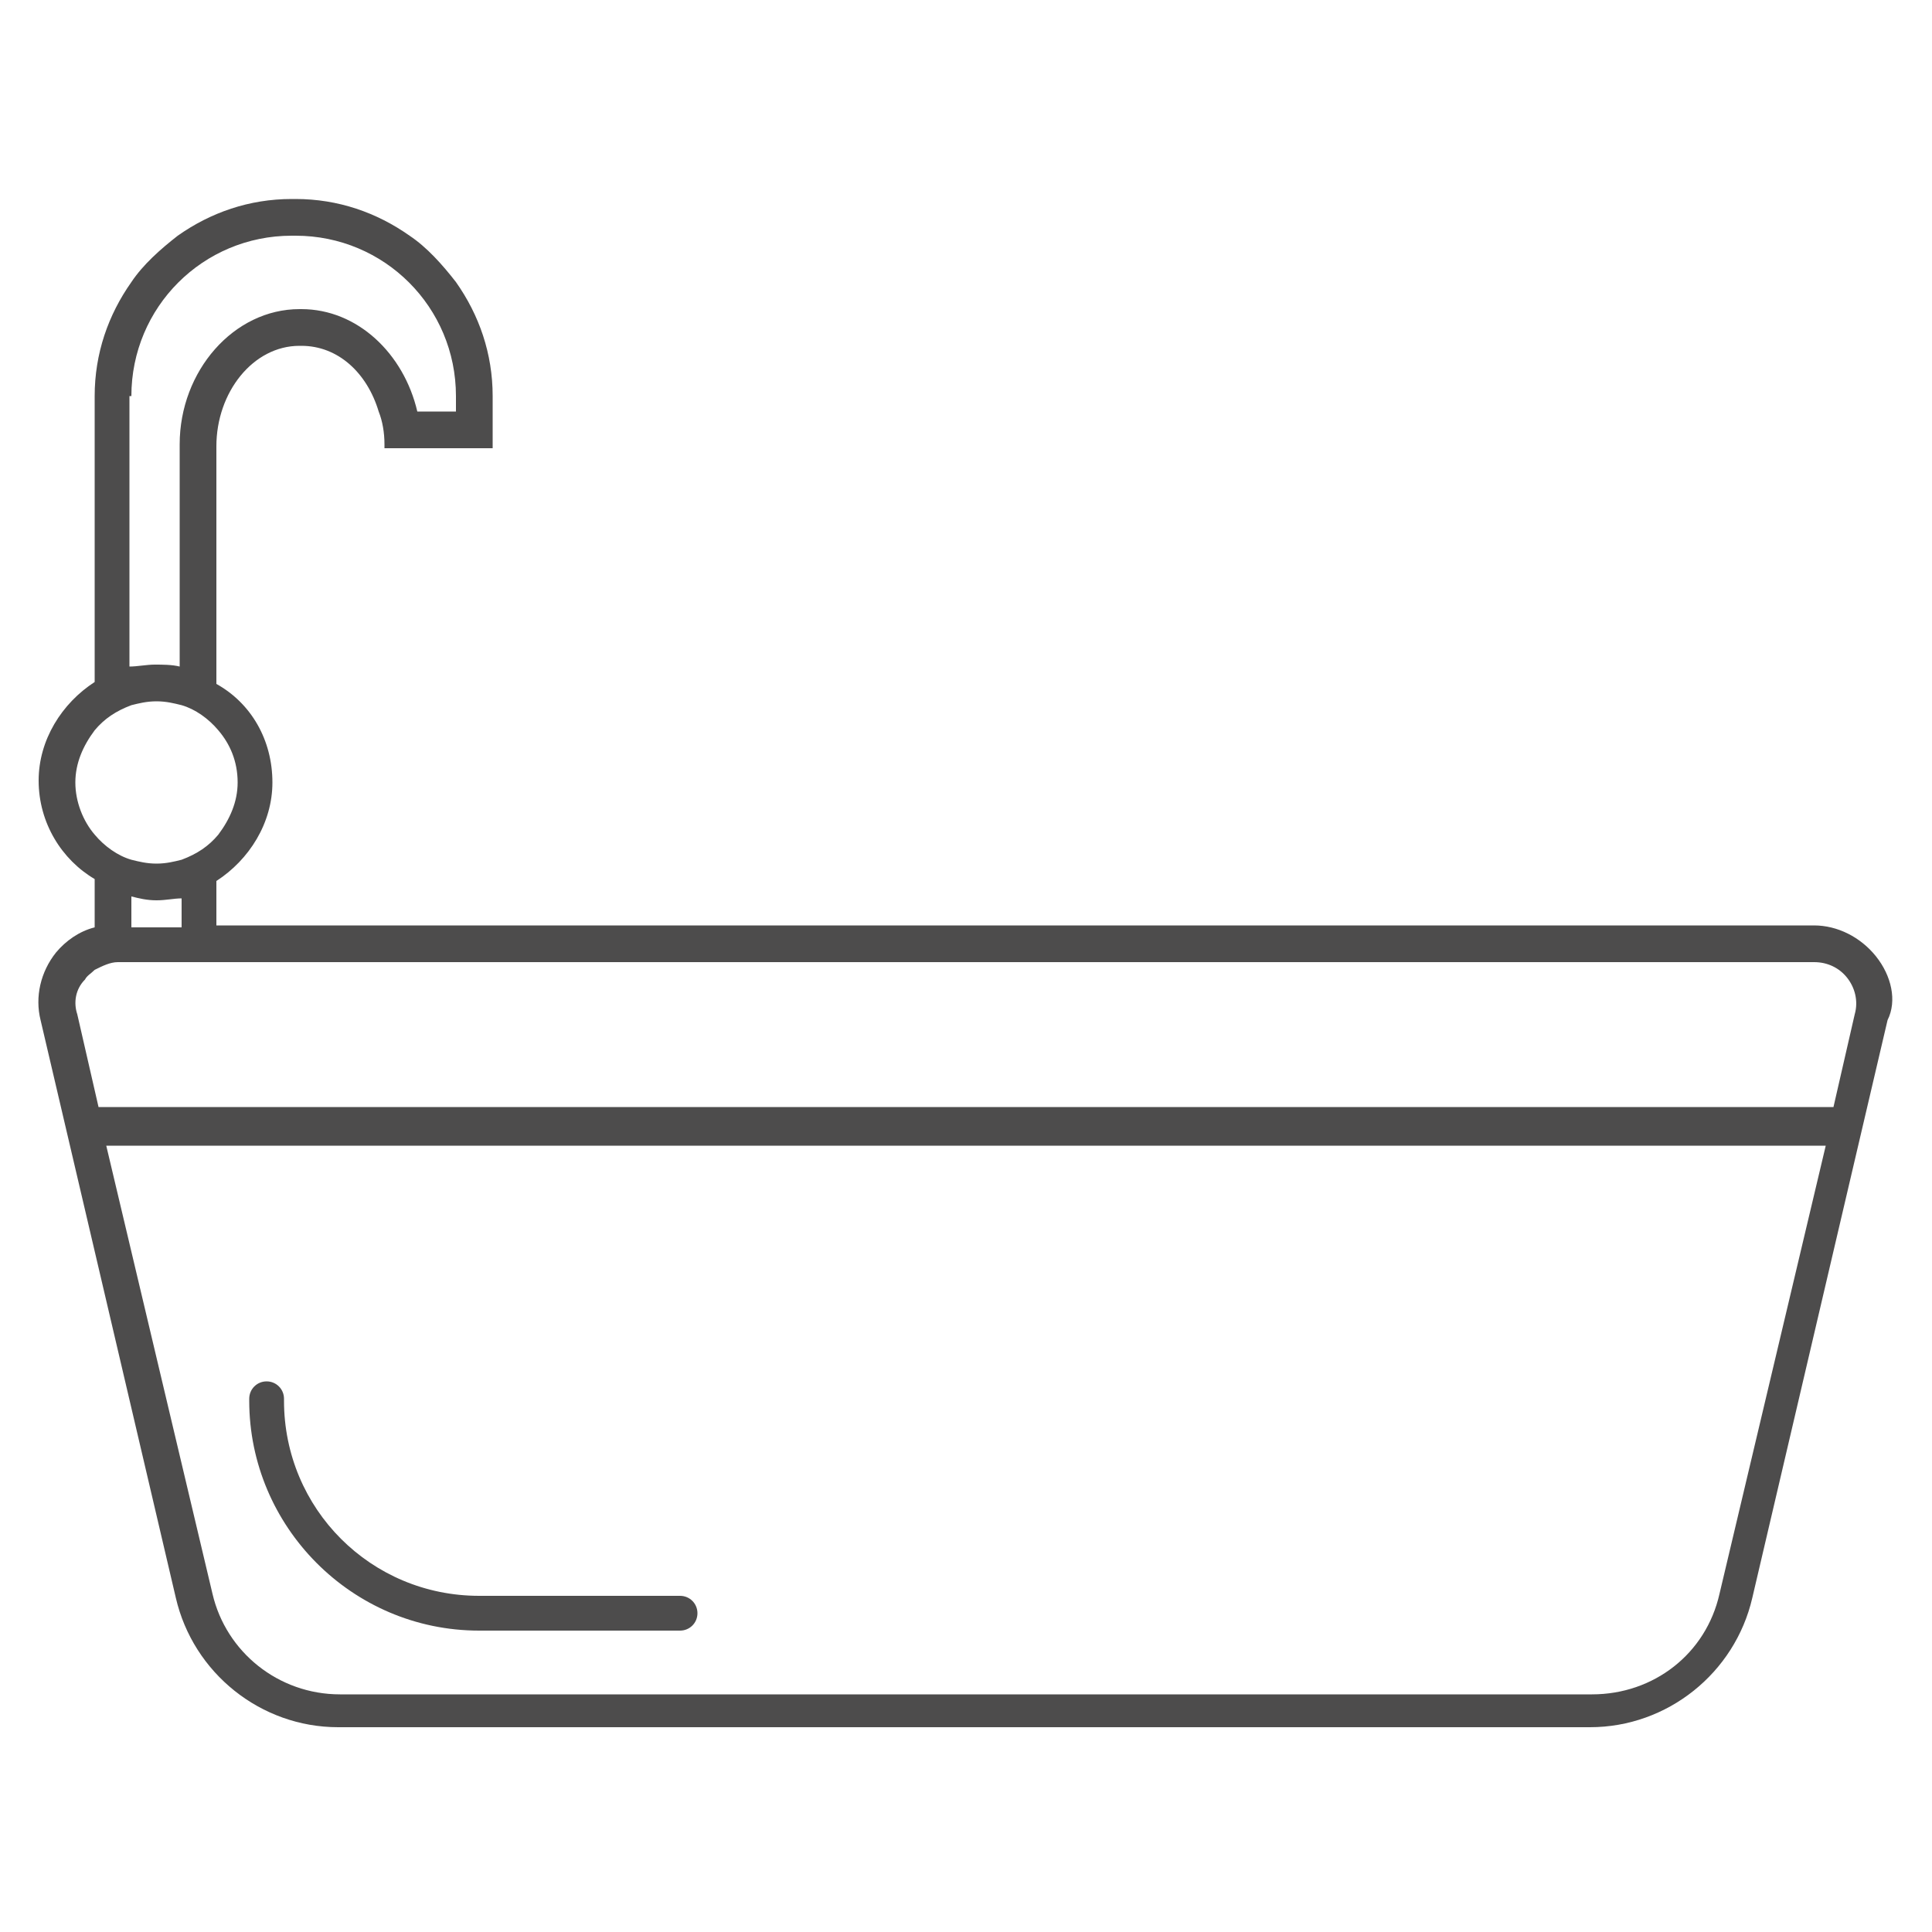 <?xml version="1.0" encoding="UTF-8"?> <!-- Generator: Adobe Illustrator 17.1.0, SVG Export Plug-In . SVG Version: 6.00 Build 0) --> <svg xmlns="http://www.w3.org/2000/svg" xmlns:xlink="http://www.w3.org/1999/xlink" id="Слой_8" x="0px" y="0px" viewBox="0 0 100 100" xml:space="preserve"> <g> <path fill="#4d4c4c" d="M97.1,49.5c-0.8-1-2-1.6-3.2-1.6H25.5h-1.9H11.2v-2.3c1.7-1.1,2.9-3,2.9-5.1c0-2.2-1.1-4.1-2.9-5.1V23.1 c0-2.8,1.9-5.2,4.3-5.2h0.1c1.9,0,3.4,1.4,4,3.4c0.2,0.5,0.3,1.1,0.3,1.7v0.2h1.9h1.8h1.9v-1.9v-0.8c0-2.2-0.7-4.2-1.9-5.9 c-0.7-0.9-1.5-1.8-2.4-2.4c-1.7-1.2-3.7-1.9-5.9-1.9h-0.2c-2.2,0-4.2,0.7-5.9,1.9c-0.9,0.7-1.8,1.5-2.4,2.4 c-1.2,1.7-1.9,3.7-1.9,5.9v14.8c-1.7,1.1-2.9,3-2.9,5.1c0,2.2,1.2,4.1,2.9,5.1v2.5c-0.8,0.2-1.5,0.7-2,1.3c-0.8,1-1.1,2.3-0.8,3.5 l7,29.9c0.9,3.9,4.4,6.7,8.4,6.7h64.8c4,0,7.5-2.8,8.4-6.7l7-29.9C98.2,51.8,97.9,50.5,97.1,49.5z M6.8,20.5c0-4.6,3.7-8.3,8.3-8.3 h0.2c4.6,0,8.3,3.7,8.3,8.3v0.8h-2c-0.7-3-3.1-5.3-6-5.3h-0.1c-3.4,0-6.2,3.2-6.2,7v10.2v1.3c-0.4-0.1-0.9-0.1-1.3-0.1 c-0.4,0-0.9,0.1-1.3,0.1V20.5z M3.9,40.5c0-1,0.4-1.9,1-2.7c0.5-0.6,1.1-1,1.9-1.3c0.4-0.1,0.8-0.2,1.3-0.2c0.5,0,0.9,0.1,1.3,0.2 c0.7,0.2,1.4,0.7,1.9,1.3c0.6,0.7,1,1.6,1,2.7c0,1-0.4,1.9-1,2.7c-0.5,0.6-1.1,1-1.9,1.3c-0.4,0.1-0.8,0.2-1.3,0.2 c-0.5,0-0.9-0.1-1.3-0.2c-0.7-0.2-1.4-0.7-1.9-1.3C4.3,42.5,3.9,41.5,3.9,40.5z M8.1,46.6c0.5,0,0.9-0.1,1.3-0.1V48H6.8v-1.6 C7.2,46.5,7.6,46.6,8.1,46.6z M4.4,50.7c0.1-0.2,0.3-0.3,0.5-0.5c0.4-0.2,0.8-0.4,1.2-0.4h0.7h2.6h0.9h13.3h1.9h68.4 c0.7,0,1.3,0.3,1.7,0.8c0.4,0.5,0.6,1.2,0.4,1.9l-1.1,4.8H5.1l-1.1-4.8C3.8,51.9,3.9,51.2,4.4,50.7z M89,82.5 c-0.7,3.1-3.4,5.2-6.6,5.2H17.6c-3.2,0-5.9-2.2-6.6-5.2L5.5,59.3h89L89,82.5z"></path> <path fill="#4d4c4c" d="M24.8,84.4h10.4c0.5,0,0.9-0.4,0.9-0.9c0-0.5-0.4-0.9-0.9-0.9H24.8c-5.6,0-10.1-4.5-10.1-10.1v-0.1 c0-0.5-0.4-0.9-0.9-0.9c-0.5,0-0.9,0.4-0.9,0.9v0.1C12.9,79,18.2,84.4,24.8,84.4z"></path> </g> </svg> 